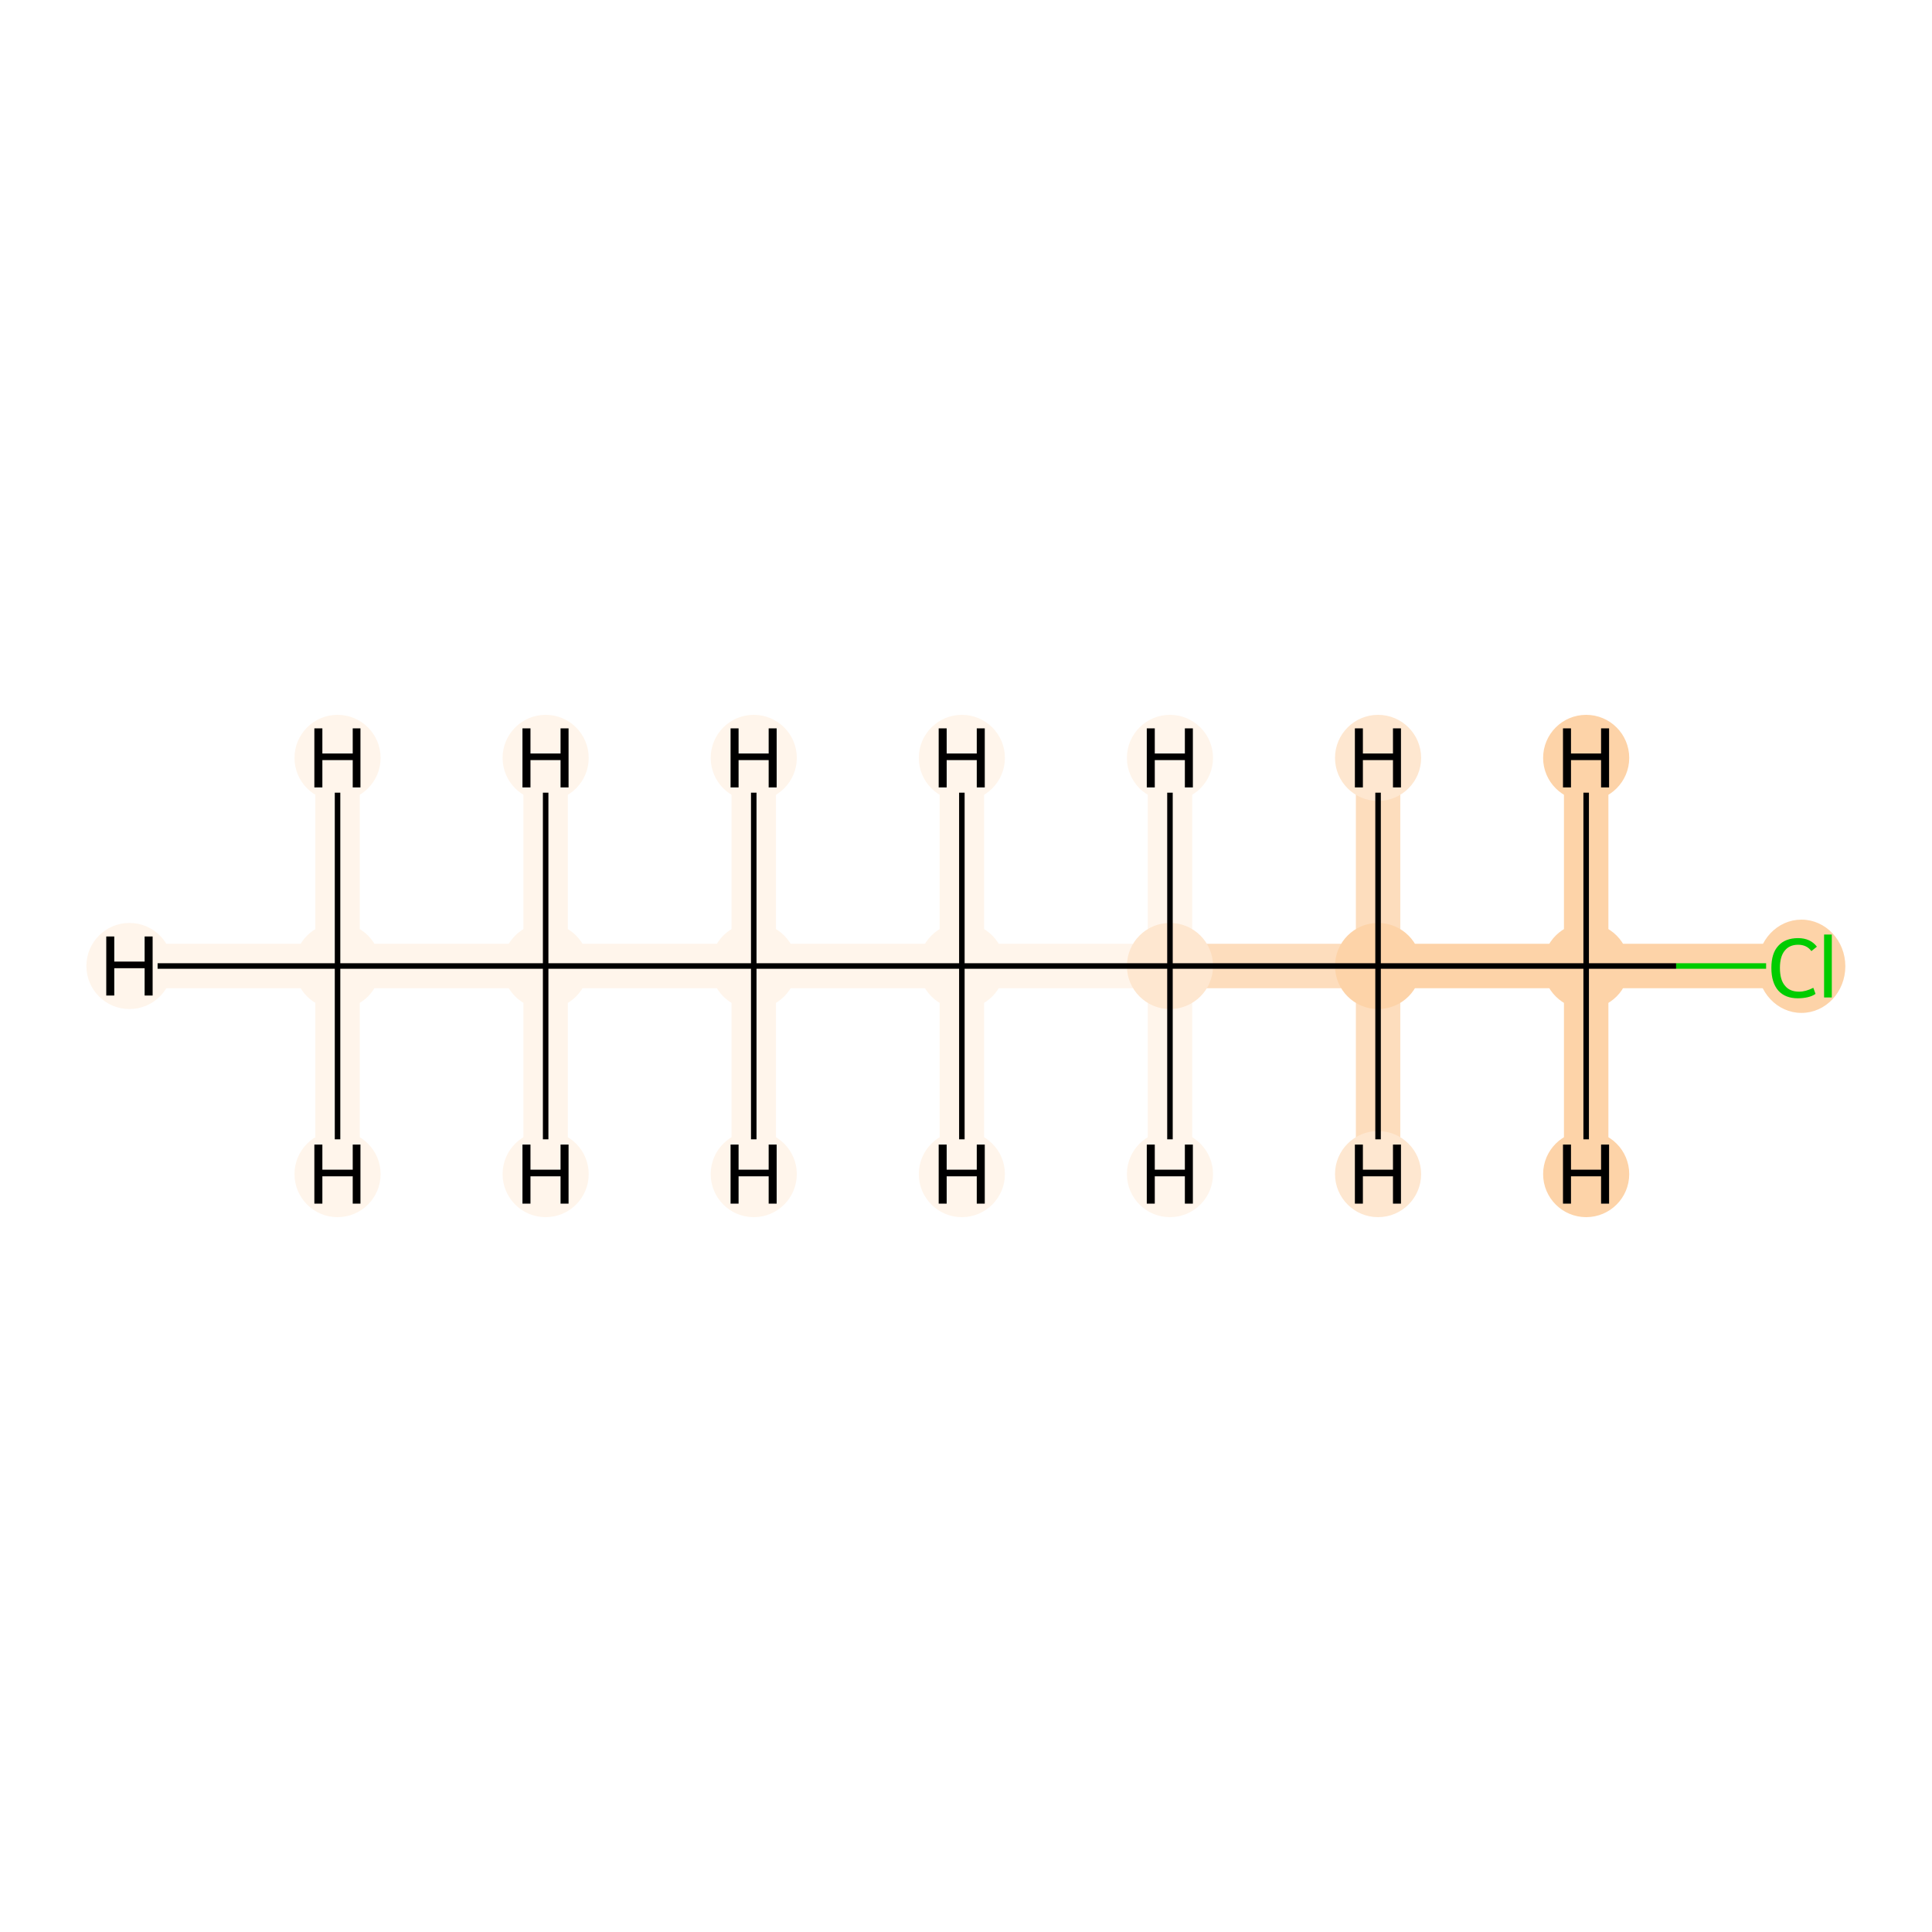 <?xml version='1.0' encoding='iso-8859-1'?>
<svg version='1.1' baseProfile='full'
              xmlns='http://www.w3.org/2000/svg'
                      xmlns:rdkit='http://www.rdkit.org/xml'
                      xmlns:xlink='http://www.w3.org/1999/xlink'
                  xml:space='preserve'
width='700px' height='700px' viewBox='0 0 700 700'>
<!-- END OF HEADER -->
<rect style='opacity:1.0;fill:#FFFFFF;stroke:none' width='700.0' height='700.0' x='0.0' y='0.0'> </rect>
<path d='M 122.3,350.0 L 197.7,350.0' style='fill:none;fill-rule:evenodd;stroke:#FFF5EB;stroke-width:16.1px;stroke-linecap:butt;stroke-linejoin:miter;stroke-opacity:1' />
<path d='M 122.3,350.0 L 46.9,350.0' style='fill:none;fill-rule:evenodd;stroke:#FFF5EB;stroke-width:16.1px;stroke-linecap:butt;stroke-linejoin:miter;stroke-opacity:1' />
<path d='M 122.3,350.0 L 122.3,274.6' style='fill:none;fill-rule:evenodd;stroke:#FFF5EB;stroke-width:16.1px;stroke-linecap:butt;stroke-linejoin:miter;stroke-opacity:1' />
<path d='M 122.3,350.0 L 122.3,425.4' style='fill:none;fill-rule:evenodd;stroke:#FFF5EB;stroke-width:16.1px;stroke-linecap:butt;stroke-linejoin:miter;stroke-opacity:1' />
<path d='M 197.7,350.0 L 273.1,350.0' style='fill:none;fill-rule:evenodd;stroke:#FFF5EB;stroke-width:16.1px;stroke-linecap:butt;stroke-linejoin:miter;stroke-opacity:1' />
<path d='M 197.7,350.0 L 197.7,425.4' style='fill:none;fill-rule:evenodd;stroke:#FFF5EB;stroke-width:16.1px;stroke-linecap:butt;stroke-linejoin:miter;stroke-opacity:1' />
<path d='M 197.7,350.0 L 197.7,274.6' style='fill:none;fill-rule:evenodd;stroke:#FFF5EB;stroke-width:16.1px;stroke-linecap:butt;stroke-linejoin:miter;stroke-opacity:1' />
<path d='M 273.1,350.0 L 348.5,350.0' style='fill:none;fill-rule:evenodd;stroke:#FFF5EB;stroke-width:16.1px;stroke-linecap:butt;stroke-linejoin:miter;stroke-opacity:1' />
<path d='M 273.1,350.0 L 273.1,274.6' style='fill:none;fill-rule:evenodd;stroke:#FFF5EB;stroke-width:16.1px;stroke-linecap:butt;stroke-linejoin:miter;stroke-opacity:1' />
<path d='M 273.1,350.0 L 273.1,425.4' style='fill:none;fill-rule:evenodd;stroke:#FFF5EB;stroke-width:16.1px;stroke-linecap:butt;stroke-linejoin:miter;stroke-opacity:1' />
<path d='M 348.5,350.0 L 423.9,350.0' style='fill:none;fill-rule:evenodd;stroke:#FFF5EB;stroke-width:16.1px;stroke-linecap:butt;stroke-linejoin:miter;stroke-opacity:1' />
<path d='M 348.5,350.0 L 348.5,425.4' style='fill:none;fill-rule:evenodd;stroke:#FFF5EB;stroke-width:16.1px;stroke-linecap:butt;stroke-linejoin:miter;stroke-opacity:1' />
<path d='M 348.5,350.0 L 348.5,274.6' style='fill:none;fill-rule:evenodd;stroke:#FFF5EB;stroke-width:16.1px;stroke-linecap:butt;stroke-linejoin:miter;stroke-opacity:1' />
<path d='M 423.9,350.0 L 499.3,350.0' style='fill:none;fill-rule:evenodd;stroke:#FDDDBD;stroke-width:16.1px;stroke-linecap:butt;stroke-linejoin:miter;stroke-opacity:1' />
<path d='M 423.9,350.0 L 423.9,274.6' style='fill:none;fill-rule:evenodd;stroke:#FFF5EB;stroke-width:16.1px;stroke-linecap:butt;stroke-linejoin:miter;stroke-opacity:1' />
<path d='M 423.9,350.0 L 423.9,425.4' style='fill:none;fill-rule:evenodd;stroke:#FFF5EB;stroke-width:16.1px;stroke-linecap:butt;stroke-linejoin:miter;stroke-opacity:1' />
<path d='M 499.3,350.0 L 574.7,350.0' style='fill:none;fill-rule:evenodd;stroke:#FDD3A8;stroke-width:16.1px;stroke-linecap:butt;stroke-linejoin:miter;stroke-opacity:1' />
<path d='M 499.3,350.0 L 499.3,425.4' style='fill:none;fill-rule:evenodd;stroke:#FDDDBD;stroke-width:16.1px;stroke-linecap:butt;stroke-linejoin:miter;stroke-opacity:1' />
<path d='M 499.3,350.0 L 499.3,274.6' style='fill:none;fill-rule:evenodd;stroke:#FDDDBD;stroke-width:16.1px;stroke-linecap:butt;stroke-linejoin:miter;stroke-opacity:1' />
<path d='M 574.7,350.0 L 650.1,350.0' style='fill:none;fill-rule:evenodd;stroke:#FDD3A8;stroke-width:16.1px;stroke-linecap:butt;stroke-linejoin:miter;stroke-opacity:1' />
<path d='M 574.7,350.0 L 574.7,274.6' style='fill:none;fill-rule:evenodd;stroke:#FDD3A8;stroke-width:16.1px;stroke-linecap:butt;stroke-linejoin:miter;stroke-opacity:1' />
<path d='M 574.7,350.0 L 574.7,425.4' style='fill:none;fill-rule:evenodd;stroke:#FDD3A8;stroke-width:16.1px;stroke-linecap:butt;stroke-linejoin:miter;stroke-opacity:1' />
<ellipse cx='122.3' cy='350.0' rx='15.1' ry='15.1'  style='fill:#FFF5EB;fill-rule:evenodd;stroke:#FFF5EB;stroke-width:1.0px;stroke-linecap:butt;stroke-linejoin:miter;stroke-opacity:1' />
<ellipse cx='197.7' cy='350.0' rx='15.1' ry='15.1'  style='fill:#FFF5EB;fill-rule:evenodd;stroke:#FFF5EB;stroke-width:1.0px;stroke-linecap:butt;stroke-linejoin:miter;stroke-opacity:1' />
<ellipse cx='273.1' cy='350.0' rx='15.1' ry='15.1'  style='fill:#FFF5EB;fill-rule:evenodd;stroke:#FFF5EB;stroke-width:1.0px;stroke-linecap:butt;stroke-linejoin:miter;stroke-opacity:1' />
<ellipse cx='348.5' cy='350.0' rx='15.1' ry='15.1'  style='fill:#FFF5EB;fill-rule:evenodd;stroke:#FFF5EB;stroke-width:1.0px;stroke-linecap:butt;stroke-linejoin:miter;stroke-opacity:1' />
<ellipse cx='423.9' cy='350.0' rx='15.1' ry='15.1'  style='fill:#FEE7D0;fill-rule:evenodd;stroke:#FEE7D0;stroke-width:1.0px;stroke-linecap:butt;stroke-linejoin:miter;stroke-opacity:1' />
<ellipse cx='499.3' cy='350.0' rx='15.1' ry='15.1'  style='fill:#FDD3A8;fill-rule:evenodd;stroke:#FDD3A8;stroke-width:1.0px;stroke-linecap:butt;stroke-linejoin:miter;stroke-opacity:1' />
<ellipse cx='574.7' cy='350.0' rx='15.1' ry='15.1'  style='fill:#FDD3A8;fill-rule:evenodd;stroke:#FDD3A8;stroke-width:1.0px;stroke-linecap:butt;stroke-linejoin:miter;stroke-opacity:1' />
<ellipse cx='652.7' cy='350.1' rx='15.4' ry='16.4'  style='fill:#FDD3A8;fill-rule:evenodd;stroke:#FDD3A8;stroke-width:1.0px;stroke-linecap:butt;stroke-linejoin:miter;stroke-opacity:1' />
<ellipse cx='46.9' cy='350.0' rx='15.1' ry='15.1'  style='fill:#FFF5EB;fill-rule:evenodd;stroke:#FFF5EB;stroke-width:1.0px;stroke-linecap:butt;stroke-linejoin:miter;stroke-opacity:1' />
<ellipse cx='122.3' cy='274.6' rx='15.1' ry='15.1'  style='fill:#FFF5EB;fill-rule:evenodd;stroke:#FFF5EB;stroke-width:1.0px;stroke-linecap:butt;stroke-linejoin:miter;stroke-opacity:1' />
<ellipse cx='122.3' cy='425.4' rx='15.1' ry='15.1'  style='fill:#FFF5EB;fill-rule:evenodd;stroke:#FFF5EB;stroke-width:1.0px;stroke-linecap:butt;stroke-linejoin:miter;stroke-opacity:1' />
<ellipse cx='197.7' cy='425.4' rx='15.1' ry='15.1'  style='fill:#FFF5EB;fill-rule:evenodd;stroke:#FFF5EB;stroke-width:1.0px;stroke-linecap:butt;stroke-linejoin:miter;stroke-opacity:1' />
<ellipse cx='197.7' cy='274.6' rx='15.1' ry='15.1'  style='fill:#FFF5EB;fill-rule:evenodd;stroke:#FFF5EB;stroke-width:1.0px;stroke-linecap:butt;stroke-linejoin:miter;stroke-opacity:1' />
<ellipse cx='273.1' cy='274.6' rx='15.1' ry='15.1'  style='fill:#FFF5EB;fill-rule:evenodd;stroke:#FFF5EB;stroke-width:1.0px;stroke-linecap:butt;stroke-linejoin:miter;stroke-opacity:1' />
<ellipse cx='273.1' cy='425.4' rx='15.1' ry='15.1'  style='fill:#FFF5EB;fill-rule:evenodd;stroke:#FFF5EB;stroke-width:1.0px;stroke-linecap:butt;stroke-linejoin:miter;stroke-opacity:1' />
<ellipse cx='348.5' cy='425.4' rx='15.1' ry='15.1'  style='fill:#FFF5EB;fill-rule:evenodd;stroke:#FFF5EB;stroke-width:1.0px;stroke-linecap:butt;stroke-linejoin:miter;stroke-opacity:1' />
<ellipse cx='348.5' cy='274.6' rx='15.1' ry='15.1'  style='fill:#FFF5EB;fill-rule:evenodd;stroke:#FFF5EB;stroke-width:1.0px;stroke-linecap:butt;stroke-linejoin:miter;stroke-opacity:1' />
<ellipse cx='423.9' cy='274.6' rx='15.1' ry='15.1'  style='fill:#FFF5EB;fill-rule:evenodd;stroke:#FFF5EB;stroke-width:1.0px;stroke-linecap:butt;stroke-linejoin:miter;stroke-opacity:1' />
<ellipse cx='423.9' cy='425.4' rx='15.1' ry='15.1'  style='fill:#FFF5EB;fill-rule:evenodd;stroke:#FFF5EB;stroke-width:1.0px;stroke-linecap:butt;stroke-linejoin:miter;stroke-opacity:1' />
<ellipse cx='499.3' cy='425.4' rx='15.1' ry='15.1'  style='fill:#FEE7D0;fill-rule:evenodd;stroke:#FEE7D0;stroke-width:1.0px;stroke-linecap:butt;stroke-linejoin:miter;stroke-opacity:1' />
<ellipse cx='499.3' cy='274.6' rx='15.1' ry='15.1'  style='fill:#FEE7D0;fill-rule:evenodd;stroke:#FEE7D0;stroke-width:1.0px;stroke-linecap:butt;stroke-linejoin:miter;stroke-opacity:1' />
<ellipse cx='574.7' cy='274.6' rx='15.1' ry='15.1'  style='fill:#FDD3A8;fill-rule:evenodd;stroke:#FDD3A8;stroke-width:1.0px;stroke-linecap:butt;stroke-linejoin:miter;stroke-opacity:1' />
<ellipse cx='574.7' cy='425.4' rx='15.1' ry='15.1'  style='fill:#FDD3A8;fill-rule:evenodd;stroke:#FDD3A8;stroke-width:1.0px;stroke-linecap:butt;stroke-linejoin:miter;stroke-opacity:1' />
<path class='bond-0 atom-0 atom-1' d='M 122.3,350.0 L 197.7,350.0' style='fill:none;fill-rule:evenodd;stroke:#000000;stroke-width:2.0px;stroke-linecap:butt;stroke-linejoin:miter;stroke-opacity:1' />
<path class='bond-7 atom-0 atom-8' d='M 122.3,350.0 L 57.1,350.0' style='fill:none;fill-rule:evenodd;stroke:#000000;stroke-width:2.0px;stroke-linecap:butt;stroke-linejoin:miter;stroke-opacity:1' />
<path class='bond-8 atom-0 atom-9' d='M 122.3,350.0 L 122.3,287.2' style='fill:none;fill-rule:evenodd;stroke:#000000;stroke-width:2.0px;stroke-linecap:butt;stroke-linejoin:miter;stroke-opacity:1' />
<path class='bond-9 atom-0 atom-10' d='M 122.3,350.0 L 122.3,412.8' style='fill:none;fill-rule:evenodd;stroke:#000000;stroke-width:2.0px;stroke-linecap:butt;stroke-linejoin:miter;stroke-opacity:1' />
<path class='bond-1 atom-1 atom-2' d='M 197.7,350.0 L 273.1,350.0' style='fill:none;fill-rule:evenodd;stroke:#000000;stroke-width:2.0px;stroke-linecap:butt;stroke-linejoin:miter;stroke-opacity:1' />
<path class='bond-10 atom-1 atom-11' d='M 197.7,350.0 L 197.7,412.8' style='fill:none;fill-rule:evenodd;stroke:#000000;stroke-width:2.0px;stroke-linecap:butt;stroke-linejoin:miter;stroke-opacity:1' />
<path class='bond-11 atom-1 atom-12' d='M 197.7,350.0 L 197.7,287.2' style='fill:none;fill-rule:evenodd;stroke:#000000;stroke-width:2.0px;stroke-linecap:butt;stroke-linejoin:miter;stroke-opacity:1' />
<path class='bond-2 atom-2 atom-3' d='M 273.1,350.0 L 348.5,350.0' style='fill:none;fill-rule:evenodd;stroke:#000000;stroke-width:2.0px;stroke-linecap:butt;stroke-linejoin:miter;stroke-opacity:1' />
<path class='bond-12 atom-2 atom-13' d='M 273.1,350.0 L 273.1,287.2' style='fill:none;fill-rule:evenodd;stroke:#000000;stroke-width:2.0px;stroke-linecap:butt;stroke-linejoin:miter;stroke-opacity:1' />
<path class='bond-13 atom-2 atom-14' d='M 273.1,350.0 L 273.1,412.8' style='fill:none;fill-rule:evenodd;stroke:#000000;stroke-width:2.0px;stroke-linecap:butt;stroke-linejoin:miter;stroke-opacity:1' />
<path class='bond-3 atom-3 atom-4' d='M 348.5,350.0 L 423.9,350.0' style='fill:none;fill-rule:evenodd;stroke:#000000;stroke-width:2.0px;stroke-linecap:butt;stroke-linejoin:miter;stroke-opacity:1' />
<path class='bond-14 atom-3 atom-15' d='M 348.5,350.0 L 348.5,412.8' style='fill:none;fill-rule:evenodd;stroke:#000000;stroke-width:2.0px;stroke-linecap:butt;stroke-linejoin:miter;stroke-opacity:1' />
<path class='bond-15 atom-3 atom-16' d='M 348.5,350.0 L 348.5,287.2' style='fill:none;fill-rule:evenodd;stroke:#000000;stroke-width:2.0px;stroke-linecap:butt;stroke-linejoin:miter;stroke-opacity:1' />
<path class='bond-4 atom-4 atom-5' d='M 423.9,350.0 L 499.3,350.0' style='fill:none;fill-rule:evenodd;stroke:#000000;stroke-width:2.0px;stroke-linecap:butt;stroke-linejoin:miter;stroke-opacity:1' />
<path class='bond-16 atom-4 atom-17' d='M 423.9,350.0 L 423.9,287.2' style='fill:none;fill-rule:evenodd;stroke:#000000;stroke-width:2.0px;stroke-linecap:butt;stroke-linejoin:miter;stroke-opacity:1' />
<path class='bond-17 atom-4 atom-18' d='M 423.9,350.0 L 423.9,412.8' style='fill:none;fill-rule:evenodd;stroke:#000000;stroke-width:2.0px;stroke-linecap:butt;stroke-linejoin:miter;stroke-opacity:1' />
<path class='bond-5 atom-5 atom-6' d='M 499.3,350.0 L 574.7,350.0' style='fill:none;fill-rule:evenodd;stroke:#000000;stroke-width:2.0px;stroke-linecap:butt;stroke-linejoin:miter;stroke-opacity:1' />
<path class='bond-18 atom-5 atom-19' d='M 499.3,350.0 L 499.3,412.8' style='fill:none;fill-rule:evenodd;stroke:#000000;stroke-width:2.0px;stroke-linecap:butt;stroke-linejoin:miter;stroke-opacity:1' />
<path class='bond-19 atom-5 atom-20' d='M 499.3,350.0 L 499.3,287.2' style='fill:none;fill-rule:evenodd;stroke:#000000;stroke-width:2.0px;stroke-linecap:butt;stroke-linejoin:miter;stroke-opacity:1' />
<path class='bond-6 atom-6 atom-7' d='M 574.7,350.0 L 607.3,350.0' style='fill:none;fill-rule:evenodd;stroke:#000000;stroke-width:2.0px;stroke-linecap:butt;stroke-linejoin:miter;stroke-opacity:1' />
<path class='bond-6 atom-6 atom-7' d='M 607.3,350.0 L 639.9,350.0' style='fill:none;fill-rule:evenodd;stroke:#00CC00;stroke-width:2.0px;stroke-linecap:butt;stroke-linejoin:miter;stroke-opacity:1' />
<path class='bond-20 atom-6 atom-21' d='M 574.7,350.0 L 574.7,287.2' style='fill:none;fill-rule:evenodd;stroke:#000000;stroke-width:2.0px;stroke-linecap:butt;stroke-linejoin:miter;stroke-opacity:1' />
<path class='bond-21 atom-6 atom-22' d='M 574.7,350.0 L 574.7,412.8' style='fill:none;fill-rule:evenodd;stroke:#000000;stroke-width:2.0px;stroke-linecap:butt;stroke-linejoin:miter;stroke-opacity:1' />
<path  class='atom-7' d='M 641.8 350.7
Q 641.8 345.4, 644.3 342.7
Q 646.8 339.9, 651.5 339.9
Q 655.9 339.9, 658.3 343.0
L 656.3 344.6
Q 654.6 342.3, 651.5 342.3
Q 648.3 342.3, 646.6 344.5
Q 644.9 346.6, 644.9 350.7
Q 644.9 355.0, 646.7 357.1
Q 648.4 359.3, 651.9 359.3
Q 654.2 359.3, 657.0 357.9
L 657.8 360.1
Q 656.7 360.9, 655.0 361.3
Q 653.3 361.7, 651.4 361.7
Q 646.8 361.7, 644.3 358.9
Q 641.8 356.0, 641.8 350.7
' fill='#00CC00'/>
<path  class='atom-7' d='M 660.9 338.6
L 663.7 338.6
L 663.7 361.4
L 660.9 361.4
L 660.9 338.6
' fill='#00CC00'/>
<path  class='atom-8' d='M 38.5 339.3
L 41.4 339.3
L 41.4 348.4
L 52.4 348.4
L 52.4 339.3
L 55.3 339.3
L 55.3 360.7
L 52.4 360.7
L 52.4 350.8
L 41.4 350.8
L 41.4 360.7
L 38.5 360.7
L 38.5 339.3
' fill='#000000'/>
<path  class='atom-9' d='M 113.9 263.9
L 116.8 263.9
L 116.8 273.0
L 127.8 273.0
L 127.8 263.9
L 130.6 263.9
L 130.6 285.3
L 127.8 285.3
L 127.8 275.4
L 116.8 275.4
L 116.8 285.3
L 113.9 285.3
L 113.9 263.9
' fill='#000000'/>
<path  class='atom-10' d='M 113.9 414.7
L 116.8 414.7
L 116.8 423.8
L 127.8 423.8
L 127.8 414.7
L 130.6 414.7
L 130.6 436.1
L 127.8 436.1
L 127.8 426.2
L 116.8 426.2
L 116.8 436.1
L 113.9 436.1
L 113.9 414.7
' fill='#000000'/>
<path  class='atom-11' d='M 189.3 414.7
L 192.2 414.7
L 192.2 423.8
L 203.1 423.8
L 203.1 414.7
L 206.0 414.7
L 206.0 436.1
L 203.1 436.1
L 203.1 426.2
L 192.2 426.2
L 192.2 436.1
L 189.3 436.1
L 189.3 414.7
' fill='#000000'/>
<path  class='atom-12' d='M 189.3 263.9
L 192.2 263.9
L 192.2 273.0
L 203.1 273.0
L 203.1 263.9
L 206.0 263.9
L 206.0 285.3
L 203.1 285.3
L 203.1 275.4
L 192.2 275.4
L 192.2 285.3
L 189.3 285.3
L 189.3 263.9
' fill='#000000'/>
<path  class='atom-13' d='M 264.7 263.9
L 267.6 263.9
L 267.6 273.0
L 278.5 273.0
L 278.5 263.9
L 281.4 263.9
L 281.4 285.3
L 278.5 285.3
L 278.5 275.4
L 267.6 275.4
L 267.6 285.3
L 264.7 285.3
L 264.7 263.9
' fill='#000000'/>
<path  class='atom-14' d='M 264.7 414.7
L 267.6 414.7
L 267.6 423.8
L 278.5 423.8
L 278.5 414.7
L 281.4 414.7
L 281.4 436.1
L 278.5 436.1
L 278.5 426.2
L 267.6 426.2
L 267.6 436.1
L 264.7 436.1
L 264.7 414.7
' fill='#000000'/>
<path  class='atom-15' d='M 340.1 414.7
L 343.0 414.7
L 343.0 423.8
L 353.9 423.8
L 353.9 414.7
L 356.8 414.7
L 356.8 436.1
L 353.9 436.1
L 353.9 426.2
L 343.0 426.2
L 343.0 436.1
L 340.1 436.1
L 340.1 414.7
' fill='#000000'/>
<path  class='atom-16' d='M 340.1 263.9
L 343.0 263.9
L 343.0 273.0
L 353.9 273.0
L 353.9 263.9
L 356.8 263.9
L 356.8 285.3
L 353.9 285.3
L 353.9 275.4
L 343.0 275.4
L 343.0 285.3
L 340.1 285.3
L 340.1 263.9
' fill='#000000'/>
<path  class='atom-17' d='M 415.5 263.9
L 418.4 263.9
L 418.4 273.0
L 429.3 273.0
L 429.3 263.9
L 432.2 263.9
L 432.2 285.3
L 429.3 285.3
L 429.3 275.4
L 418.4 275.4
L 418.4 285.3
L 415.5 285.3
L 415.5 263.9
' fill='#000000'/>
<path  class='atom-18' d='M 415.5 414.7
L 418.4 414.7
L 418.4 423.8
L 429.3 423.8
L 429.3 414.7
L 432.2 414.7
L 432.2 436.1
L 429.3 436.1
L 429.3 426.2
L 418.4 426.2
L 418.4 436.1
L 415.5 436.1
L 415.5 414.7
' fill='#000000'/>
<path  class='atom-19' d='M 490.9 414.7
L 493.8 414.7
L 493.8 423.8
L 504.7 423.8
L 504.7 414.7
L 507.6 414.7
L 507.6 436.1
L 504.7 436.1
L 504.7 426.2
L 493.8 426.2
L 493.8 436.1
L 490.9 436.1
L 490.9 414.7
' fill='#000000'/>
<path  class='atom-20' d='M 490.9 263.9
L 493.8 263.9
L 493.8 273.0
L 504.7 273.0
L 504.7 263.9
L 507.6 263.9
L 507.6 285.3
L 504.7 285.3
L 504.7 275.4
L 493.8 275.4
L 493.8 285.3
L 490.9 285.3
L 490.9 263.9
' fill='#000000'/>
<path  class='atom-21' d='M 566.3 263.9
L 569.2 263.9
L 569.2 273.0
L 580.1 273.0
L 580.1 263.9
L 583.0 263.9
L 583.0 285.3
L 580.1 285.3
L 580.1 275.4
L 569.2 275.4
L 569.2 285.3
L 566.3 285.3
L 566.3 263.9
' fill='#000000'/>
<path  class='atom-22' d='M 566.3 414.7
L 569.2 414.7
L 569.2 423.8
L 580.1 423.8
L 580.1 414.7
L 583.0 414.7
L 583.0 436.1
L 580.1 436.1
L 580.1 426.2
L 569.2 426.2
L 569.2 436.1
L 566.3 436.1
L 566.3 414.7
' fill='#000000'/>
</svg>
